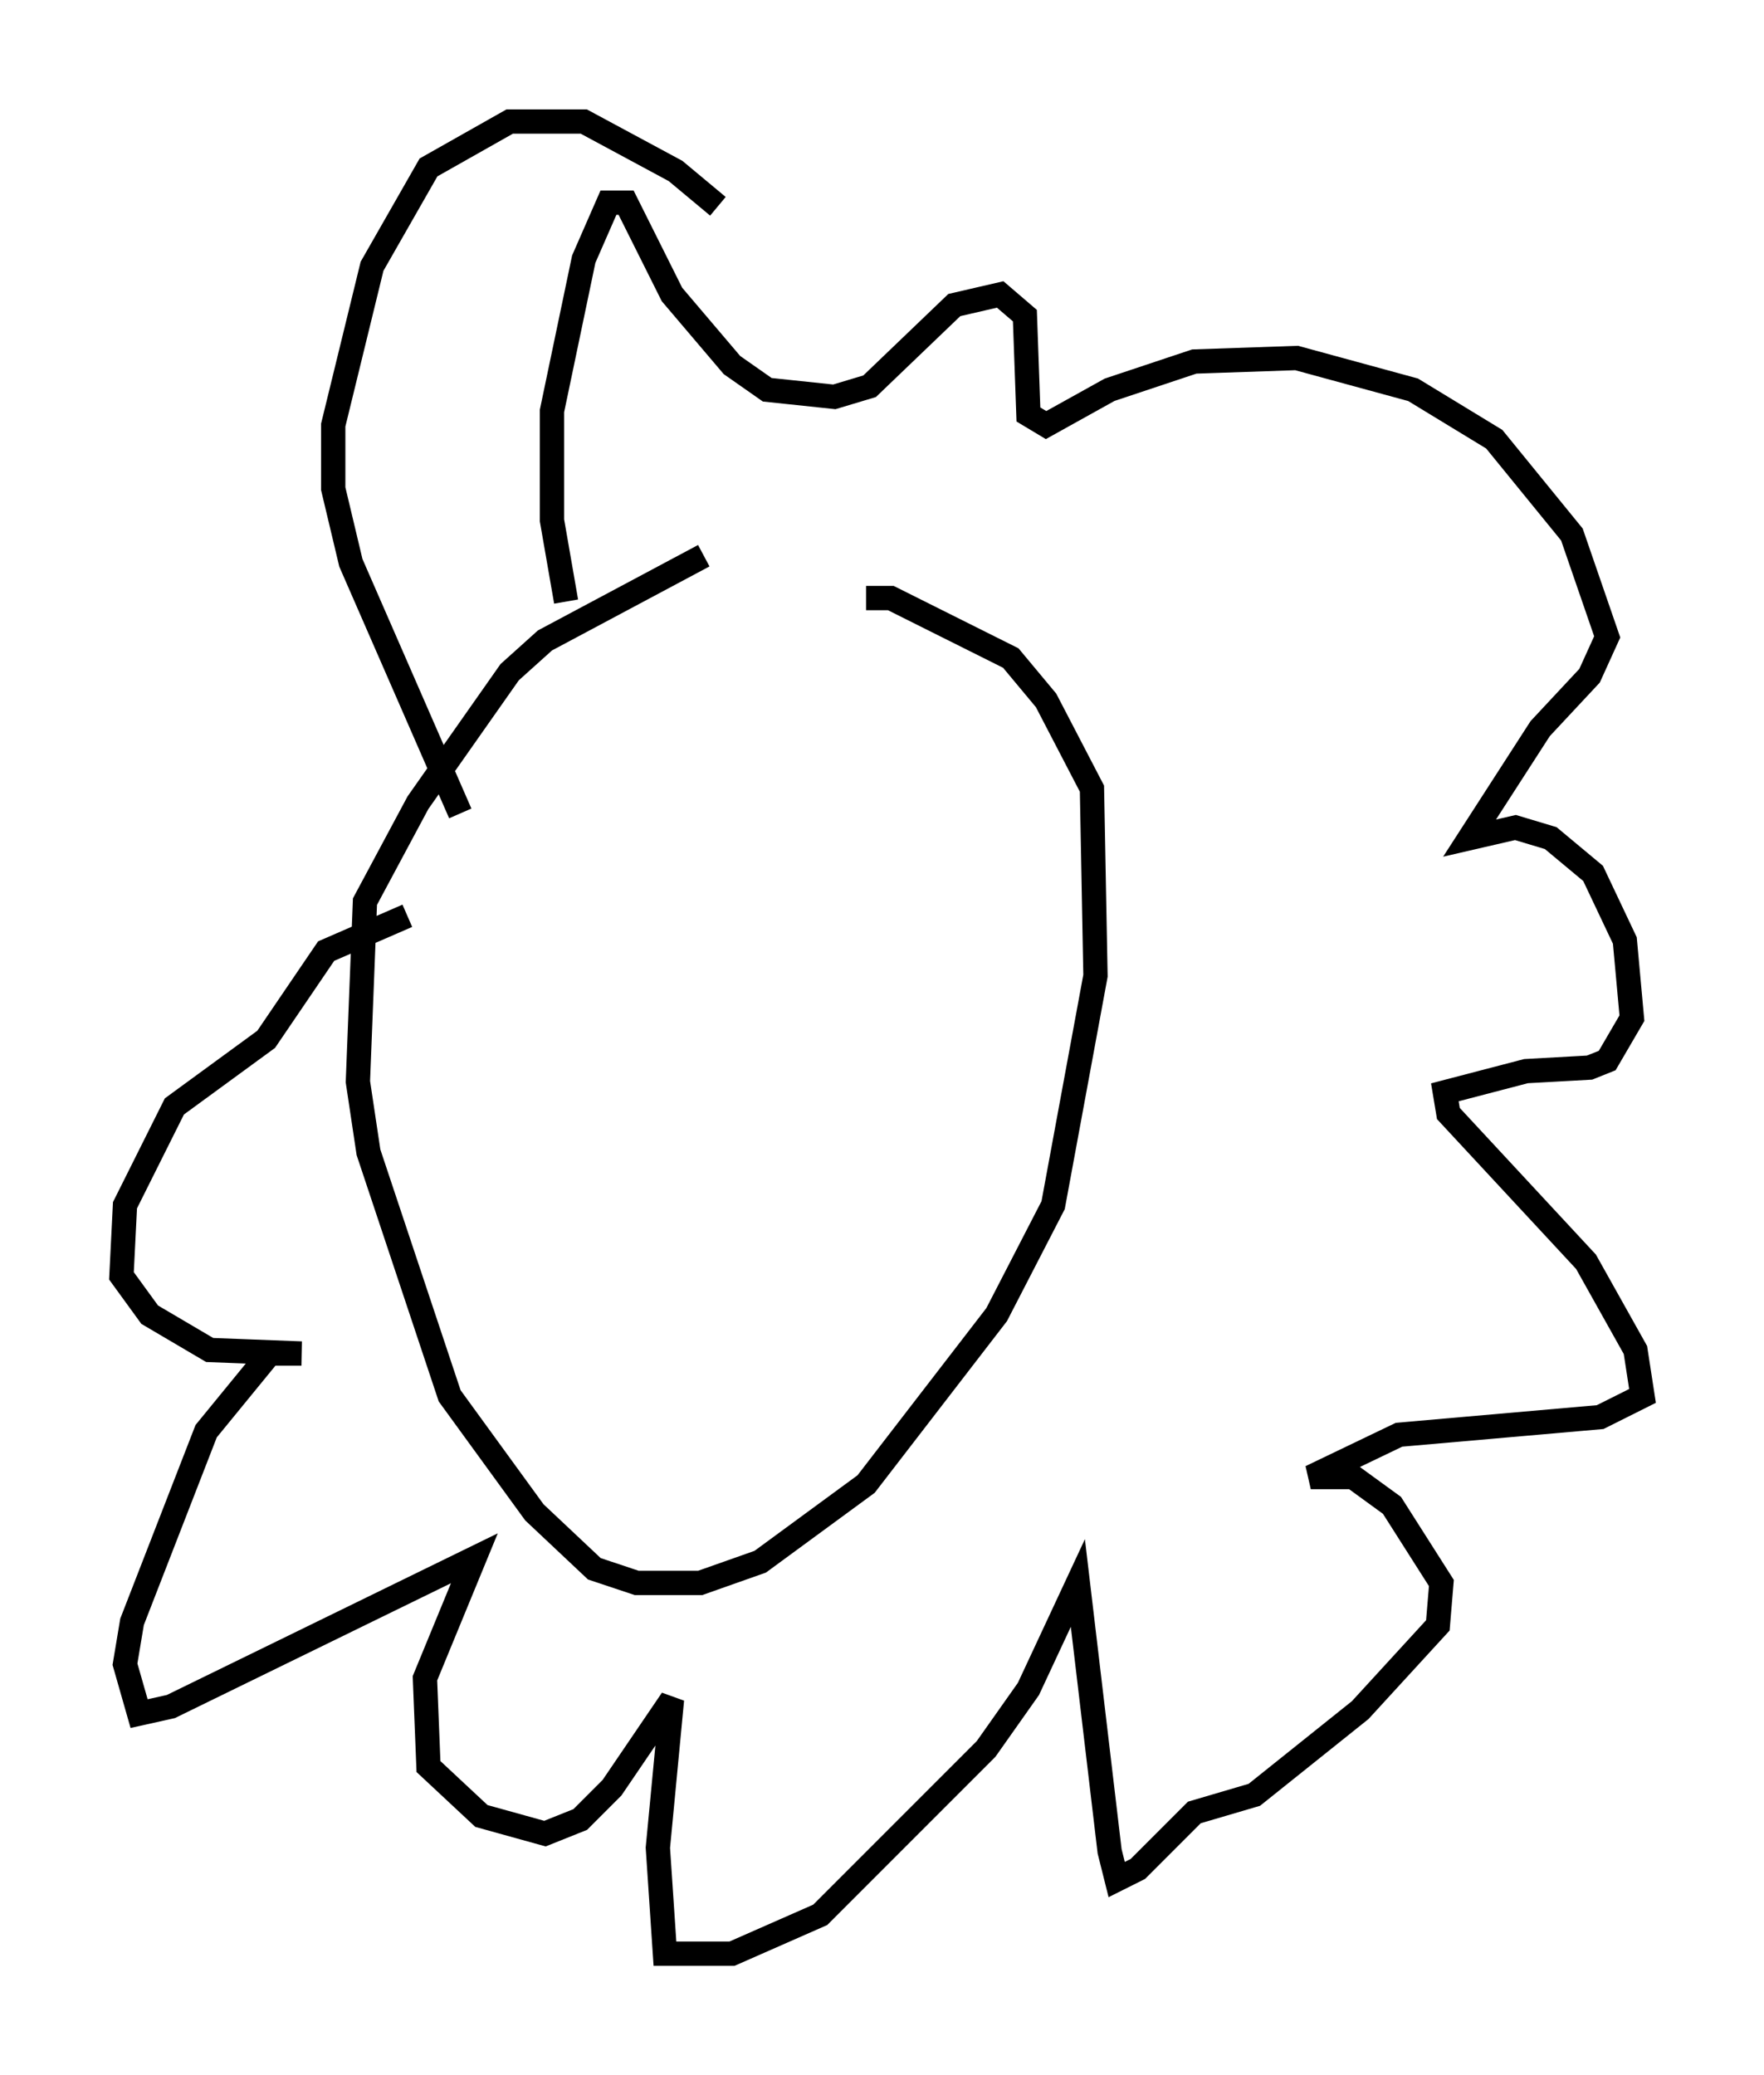 <?xml version="1.0" encoding="utf-8" ?>
<svg baseProfile="full" height="85.385" version="1.1" width="72.603" xmlns="http://www.w3.org/2000/svg" xmlns:ev="http://www.w3.org/2001/xml-events" xmlns:xlink="http://www.w3.org/1999/xlink"><defs /><rect fill="white" height="85.385" width="72.603" x="0" y="0" /><path d="M36.519, 20.251 m-7.553, 2.615 l-6.536, 3.486 -1.453, 1.307 l-3.777, 5.374 -2.179, 4.067 l-0.291, 7.408 0.436, 2.905 l3.341, 10.022 3.486, 4.793 l2.469, 2.324 1.743, 0.581 l2.615, 0.0 2.469, -0.872 l4.358, -3.196 5.374, -6.972 l2.324, -4.503 1.743, -9.441 l-0.145, -7.698 -1.888, -3.631 l-1.453, -1.743 -4.939, -2.469 l-1.017, 0.0 m-12.346, 0.145 l-0.581, -3.341 0.0, -4.503 l1.307, -6.246 1.017, -2.324 l0.726, 0.0 1.888, 3.777 l2.469, 2.905 1.453, 1.017 l2.76, 0.291 1.453, -0.436 l3.486, -3.341 1.888, -0.436 l1.017, 0.872 0.145, 4.067 l0.726, 0.436 2.615, -1.453 l3.486, -1.162 4.212, -0.145 l4.793, 1.307 3.341, 2.034 l3.196, 3.922 1.453, 4.212 l-0.726, 1.598 -2.034, 2.179 l-2.905, 4.503 1.888, -0.436 l1.453, 0.436 1.743, 1.453 l1.307, 2.76 0.291, 3.196 l-1.017, 1.743 -0.726, 0.291 l-2.615, 0.145 -3.341, 0.872 l0.145, 0.872 5.665, 6.101 l2.034, 3.631 0.291, 1.888 l-1.743, 0.872 -8.279, 0.726 l-3.631, 1.743 1.743, 0.0 l1.598, 1.162 2.034, 3.196 l-0.145, 1.743 -3.196, 3.486 l-4.358, 3.486 -2.469, 0.726 l-2.324, 2.324 -0.872, 0.436 l-0.291, -1.162 -1.307, -11.039 l-2.034, 4.358 -1.743, 2.469 l-6.827, 6.827 -3.631, 1.598 l-2.76, 0.0 -0.291, -4.358 l0.581, -6.101 -2.469, 3.631 l-1.307, 1.307 -1.453, 0.581 l-2.615, -0.726 -2.179, -2.034 l-0.145, -3.631 2.034, -4.939 l-12.492, 6.101 -1.307, 0.291 l-0.581, -2.034 0.291, -1.743 l3.05, -7.844 2.615, -3.196 l1.307, 0.0 -3.777, -0.145 l-2.469, -1.453 -1.162, -1.598 l0.145, -2.905 2.034, -4.067 l3.777, -2.76 2.469, -3.631 l3.341, -1.453 m2.179, -4.212 l-4.503, -10.313 -0.726, -3.05 l0.0, -2.615 1.598, -6.536 l2.324, -4.067 3.341, -1.888 l3.05, 0.0 3.777, 2.034 l1.743, 1.453 " fill="none" stroke="black" stroke-width="1" /></svg>